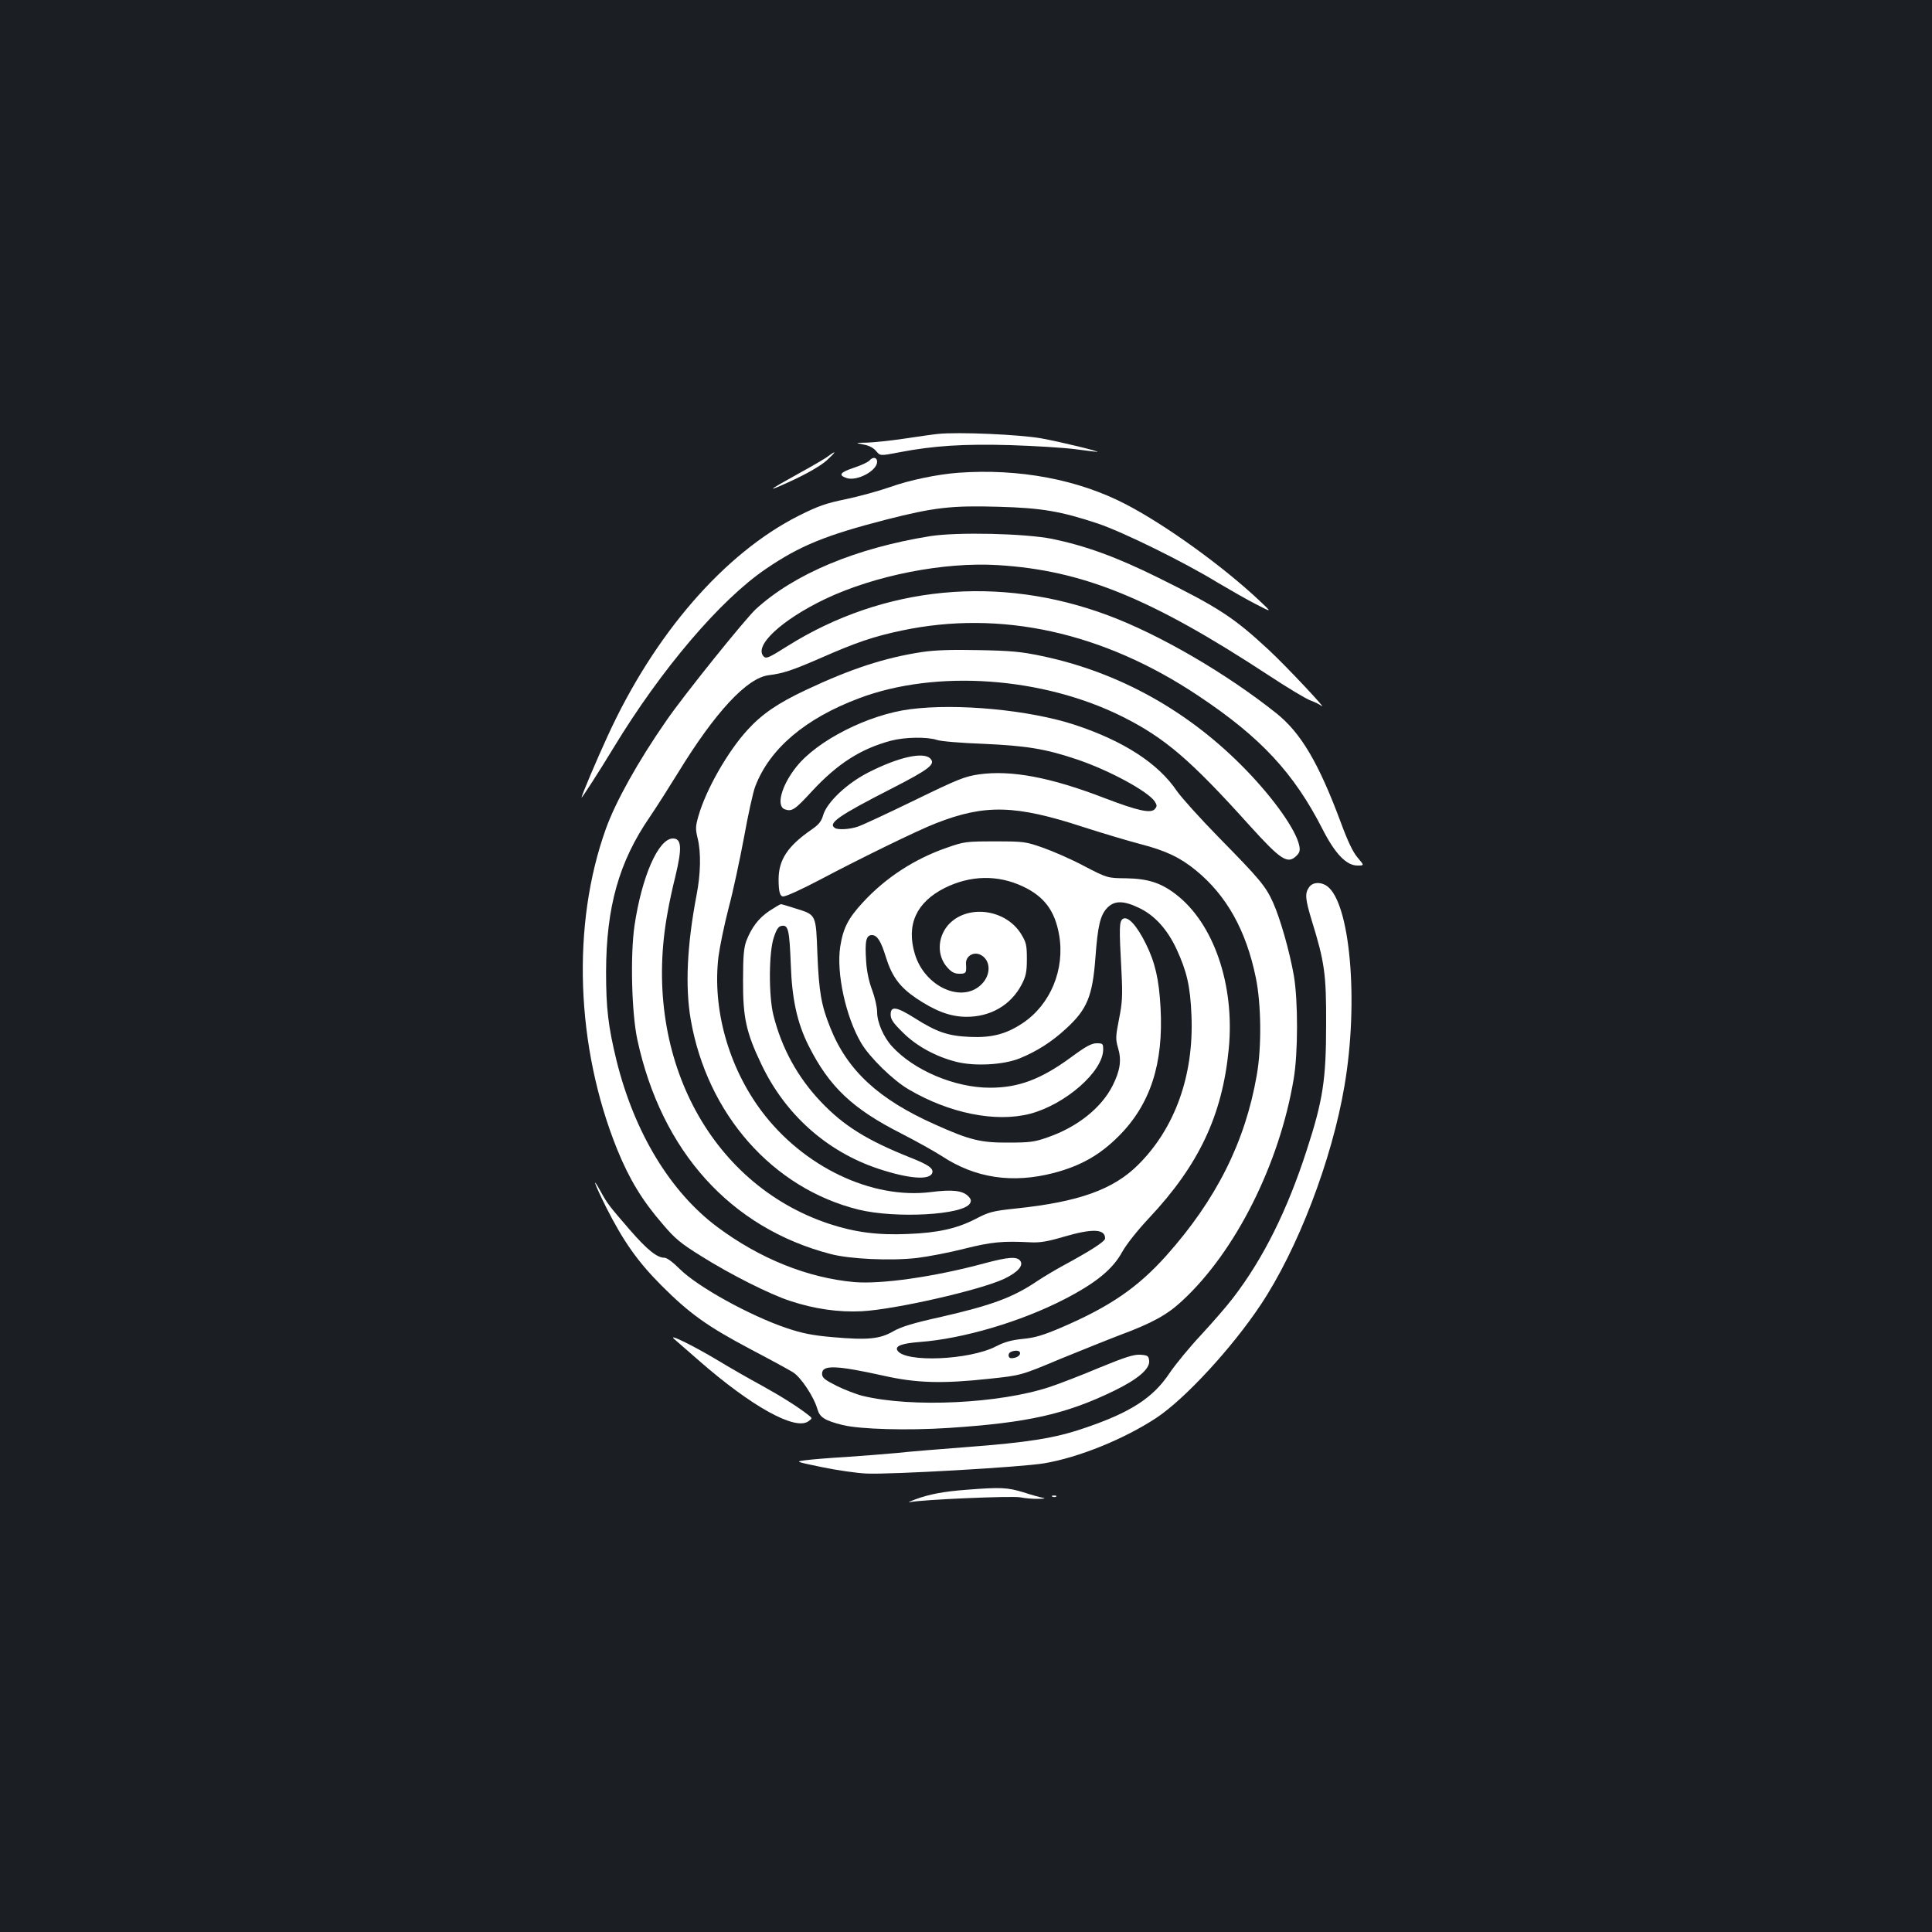<?xml version="1.0" standalone="no"?>
<!DOCTYPE svg PUBLIC "-//W3C//DTD SVG 20010904//EN"
 "http://www.w3.org/TR/2001/REC-SVG-20010904/DTD/svg10.dtd">
<svg version="1.0" xmlns="http://www.w3.org/2000/svg"
 width="1000pt" height="1000pt" viewBox="0 0 1000 1000"
 preserveAspectRatio="xMidYMid meet">
<rect width="100%" height="100%" fill="#1b1f23"/>
<g transform="translate(0,1000) scale(0.1,-0.1)"
fill="#ffffff" stroke="none">
<path d="M4855 7754 c-22 -2 -99 -13 -172 -24 -73 -11 -161 -20 -195 -21 -63
-1 -63 -1 -18 -10 29 -5 52 -18 65 -34 21 -25 21 -25 120 -6 176 34 333 44
575 37 124 -4 275 -13 335 -21 61 -8 112 -14 115 -14 15 2 -191 52 -290 70
-112 20 -430 34 -535 23z"/>
<path d="M4287 7639 c-15 -12 -84 -52 -155 -91 -167 -92 -174 -101 -23 -31 78
37 141 74 170 100 49 45 53 55 8 22z"/>
<path d="M4501 7617 c-6 -8 -42 -25 -81 -38 -72 -24 -82 -38 -39 -53 53 -19
159 37 159 84 0 23 -22 27 -39 7z"/>
<path d="M4960 7553 c-108 -8 -253 -38 -353 -74 -60 -21 -163 -49 -230 -63
-102 -21 -142 -35 -242 -85 -385 -194 -748 -612 -990 -1141 -55 -119 -135
-308 -135 -318 0 -7 90 133 166 258 247 407 553 766 789 926 176 120 310 174
620 254 250 64 340 74 583 67 223 -6 322 -23 515 -87 130 -44 446 -199 622
-307 61 -36 148 -86 195 -110 85 -44 85 -44 20 17 -190 179 -484 391 -691 499
-247 129 -553 187 -869 164z"/>
<path d="M4815 7225 c-385 -62 -703 -195 -903 -378 -55 -51 -373 -446 -463
-577 -146 -210 -263 -420 -313 -560 -178 -495 -156 -1127 58 -1658 63 -155
130 -266 236 -388 64 -76 94 -100 200 -166 151 -95 358 -199 461 -232 124 -41
249 -59 369 -53 173 9 615 110 738 168 71 34 102 70 82 94 -18 22 -62 19 -185
-14 -259 -70 -534 -109 -674 -97 -241 22 -488 121 -708 285 -244 182 -430 490
-522 862 -43 176 -54 271 -54 459 1 336 67 570 226 801 36 53 102 157 147 230
191 312 356 490 468 504 77 10 120 24 272 90 179 79 273 111 416 141 513 109
1045 -8 1539 -339 320 -213 492 -398 640 -688 65 -128 124 -189 181 -189 36 0
36 0 1 41 -24 28 -51 84 -87 182 -115 309 -207 465 -336 567 -259 206 -603
406 -869 505 -564 211 -1161 153 -1659 -159 -95 -60 -110 -67 -123 -54 -53 54
91 189 319 298 257 122 613 192 893 175 439 -27 791 -170 1404 -572 97 -64
194 -122 215 -129 22 -8 46 -20 55 -27 42 -33 -186 210 -274 291 -179 166
-257 217 -570 372 -216 107 -376 165 -550 201 -142 28 -489 36 -630 14z"/>
<path d="M4772 6625 c-192 -29 -369 -87 -600 -196 -145 -68 -228 -125 -302
-206 -103 -112 -216 -310 -255 -447 -15 -53 -16 -66 -4 -115 18 -73 16 -184
-6 -296 -49 -257 -59 -472 -30 -641 85 -491 424 -875 869 -985 192 -47 545
-28 577 33 7 13 5 22 -10 37 -29 29 -83 35 -192 21 -307 -39 -662 131 -878
420 -171 229 -255 530 -222 800 7 52 30 164 52 249 23 85 58 250 80 367 21
117 47 235 58 263 74 195 258 352 538 457 398 150 950 111 1364 -96 219 -110
351 -223 657 -563 162 -179 197 -202 243 -156 16 16 19 27 14 52 -17 81 -129
240 -275 391 -294 304 -657 507 -1060 591 -105 22 -158 27 -325 30 -140 3
-228 0 -293 -10z"/>
<path d="M4710 6329 c-216 -28 -479 -161 -588 -298 -77 -96 -106 -203 -60
-220 37 -13 52 -3 142 95 132 142 251 218 407 260 72 19 187 21 239 4 19 -7
127 -16 240 -20 222 -10 322 -26 482 -80 168 -56 374 -168 406 -220 11 -18 11
-24 0 -37 -20 -25 -88 -10 -263 57 -278 107 -481 145 -647 122 -75 -11 -108
-24 -338 -136 -140 -68 -271 -129 -291 -135 -42 -14 -101 -17 -117 -7 -39 24
16 63 296 206 193 99 226 125 197 154 -36 36 -165 7 -320 -72 -112 -57 -214
-154 -234 -220 -9 -33 -23 -50 -59 -75 -125 -86 -172 -157 -172 -259 0 -63 7
-88 24 -88 15 0 94 36 191 87 196 104 508 257 600 292 253 99 411 95 760 -19
99 -32 233 -72 298 -89 131 -34 205 -69 287 -136 159 -130 260 -311 310 -555
28 -135 31 -358 5 -505 -60 -346 -210 -645 -469 -935 -148 -165 -291 -263
-542 -371 -94 -40 -136 -53 -199 -59 -59 -6 -96 -16 -140 -39 -138 -71 -471
-85 -510 -21 -14 23 23 37 117 44 224 17 522 105 747 221 165 85 251 156 300
246 22 39 77 109 139 175 258 275 379 532 412 875 32 331 -78 651 -275 801
-77 59 -144 80 -256 82 -97 1 -97 1 -217 63 -65 35 -162 77 -213 95 -91 32
-100 33 -249 33 -149 0 -159 -1 -250 -33 -165 -57 -315 -154 -433 -282 -77
-83 -103 -134 -118 -230 -21 -136 29 -364 108 -498 44 -75 165 -193 245 -240
210 -124 451 -173 629 -127 183 48 379 219 379 333 0 30 -2 32 -34 32 -26 0
-56 -16 -133 -73 -156 -114 -271 -157 -419 -157 -182 0 -394 90 -507 214 -44
48 -77 125 -77 177 0 26 -12 78 -26 115 -17 45 -28 98 -31 150 -7 103 0 134
30 134 27 0 47 -31 72 -113 31 -100 71 -155 156 -213 100 -67 176 -96 259 -97
126 -1 232 60 288 167 22 43 27 64 27 132 0 72 -3 86 -30 130 -82 132 -285
155 -380 43 -53 -64 -55 -156 -3 -215 23 -26 38 -34 64 -34 35 0 37 4 34 52
-2 38 37 63 73 47 54 -25 59 -100 10 -151 -100 -105 -297 -17 -348 155 -45
151 8 267 155 341 133 66 274 69 404 8 111 -52 166 -126 188 -251 31 -179 -45
-361 -189 -457 -86 -57 -160 -76 -273 -71 -112 5 -170 24 -285 97 -95 60 -125
64 -125 19 0 -25 13 -44 63 -93 70 -70 170 -125 277 -152 95 -24 244 -16 328
18 90 37 165 85 238 152 111 101 139 169 154 371 12 164 25 217 60 255 37 39
84 40 165 1 81 -38 147 -111 195 -214 53 -115 71 -192 77 -343 13 -309 -85
-584 -277 -774 -128 -127 -306 -191 -630 -225 -123 -13 -141 -18 -210 -54 -97
-50 -195 -72 -350 -78 -159 -7 -276 9 -410 53 -623 208 -971 880 -834 1614 8
47 26 130 40 185 35 146 32 195 -13 195 -75 0 -161 -196 -199 -452 -22 -154
-15 -450 15 -590 125 -577 482 -974 1001 -1109 99 -26 312 -36 448 -20 57 7
167 28 245 48 140 35 197 40 337 33 51 -3 89 3 174 28 150 44 216 42 216 -8 0
-16 -77 -65 -225 -145 -38 -21 -95 -55 -125 -75 -127 -86 -237 -126 -498 -186
-145 -32 -207 -51 -249 -75 -69 -40 -133 -46 -314 -30 -104 9 -157 20 -235 46
-191 64 -464 215 -556 307 -35 35 -66 58 -79 58 -38 0 -88 40 -177 142 -109
126 -118 137 -153 201 -50 91 -31 37 29 -83 89 -176 164 -282 287 -405 144
-144 236 -210 457 -327 101 -53 200 -107 221 -120 42 -25 110 -128 128 -192
12 -42 38 -59 131 -82 91 -22 334 -29 548 -15 411 27 606 71 856 192 123 60
187 114 182 156 -3 25 -7 28 -45 31 -33 2 -76 -11 -210 -66 -92 -39 -209 -84
-260 -101 -260 -86 -713 -108 -968 -46 -33 8 -94 32 -135 52 -63 32 -75 42
-75 63 0 46 72 44 320 -11 169 -38 303 -42 550 -15 160 17 160 17 365 103 113
46 252 102 310 124 164 61 242 104 319 176 276 255 503 707 577 1148 23 135
23 406 1 535 -22 125 -70 294 -107 377 -39 87 -70 123 -281 338 -97 99 -194
207 -217 240 -97 144 -276 260 -531 344 -233 76 -607 112 -851 80z m570 -3333
c0 -14 -21 -26 -46 -26 -17 0 -19 26 -1 33 24 10 47 7 47 -7z"/>
<path d="M6776 5408 c-23 -32 -20 -62 14 -174 66 -213 75 -277 74 -534 0 -288
-16 -394 -101 -655 -100 -309 -224 -559 -380 -762 -30 -40 -104 -125 -164
-190 -61 -65 -135 -155 -166 -201 -86 -129 -205 -205 -447 -286 -147 -50 -285
-72 -602 -96 -148 -11 -313 -25 -366 -31 -54 -5 -168 -14 -255 -20 -87 -5
-183 -13 -213 -17 -55 -7 -55 -7 85 -36 77 -16 181 -31 230 -33 118 -6 804 33
920 53 178 30 413 125 580 235 147 97 391 361 540 585 191 286 369 749 434
1134 75 438 29 950 -91 1034 -33 23 -74 20 -92 -6z"/>
<path d="M3982 5285 c-56 -38 -91 -84 -119 -155 -13 -36 -17 -78 -17 -205 -1
-191 16 -269 95 -434 123 -259 338 -451 604 -540 157 -52 265 -61 280 -23 9
24 -20 44 -117 82 -220 88 -341 163 -458 286 -121 127 -204 278 -247 450 -25
101 -24 329 3 404 14 42 24 56 41 58 33 5 39 -22 46 -198 6 -181 33 -304 92
-422 107 -213 227 -327 482 -456 76 -39 169 -91 208 -116 173 -114 365 -143
580 -87 140 37 238 93 335 190 164 164 233 375 217 665 -8 147 -28 234 -76
331 -47 95 -93 145 -119 129 -19 -13 -20 -39 -7 -279 6 -119 4 -155 -13 -240
-18 -91 -18 -104 -5 -149 19 -63 11 -117 -28 -195 -58 -115 -182 -214 -334
-267 -70 -25 -95 -28 -205 -28 -144 -1 -201 13 -381 94 -292 130 -454 280
-542 502 -46 114 -58 184 -66 376 -8 212 -5 206 -114 240 -37 12 -71 22 -75
22 -4 0 -31 -16 -60 -35z"/>
<path d="M3491 3068 c15 -13 71 -62 125 -109 274 -240 502 -366 569 -315 20
15 20 15 0 31 -53 42 -140 97 -245 155 -63 34 -164 92 -225 129 -134 80 -264
143 -224 109z"/>
<path d="M5002 2289 c-118 -9 -193 -23 -265 -50 -29 -11 -41 -17 -27 -14 58
13 527 33 570 25 25 -5 68 -9 95 -8 28 0 39 3 25 5 -14 2 -60 15 -103 29 -83
25 -116 27 -295 13z"/>
<path d="M5448 2253 c7 -3 16 -2 19 1 4 3 -2 6 -13 5 -11 0 -14 -3 -6 -6z"/>
</g>
</svg>
